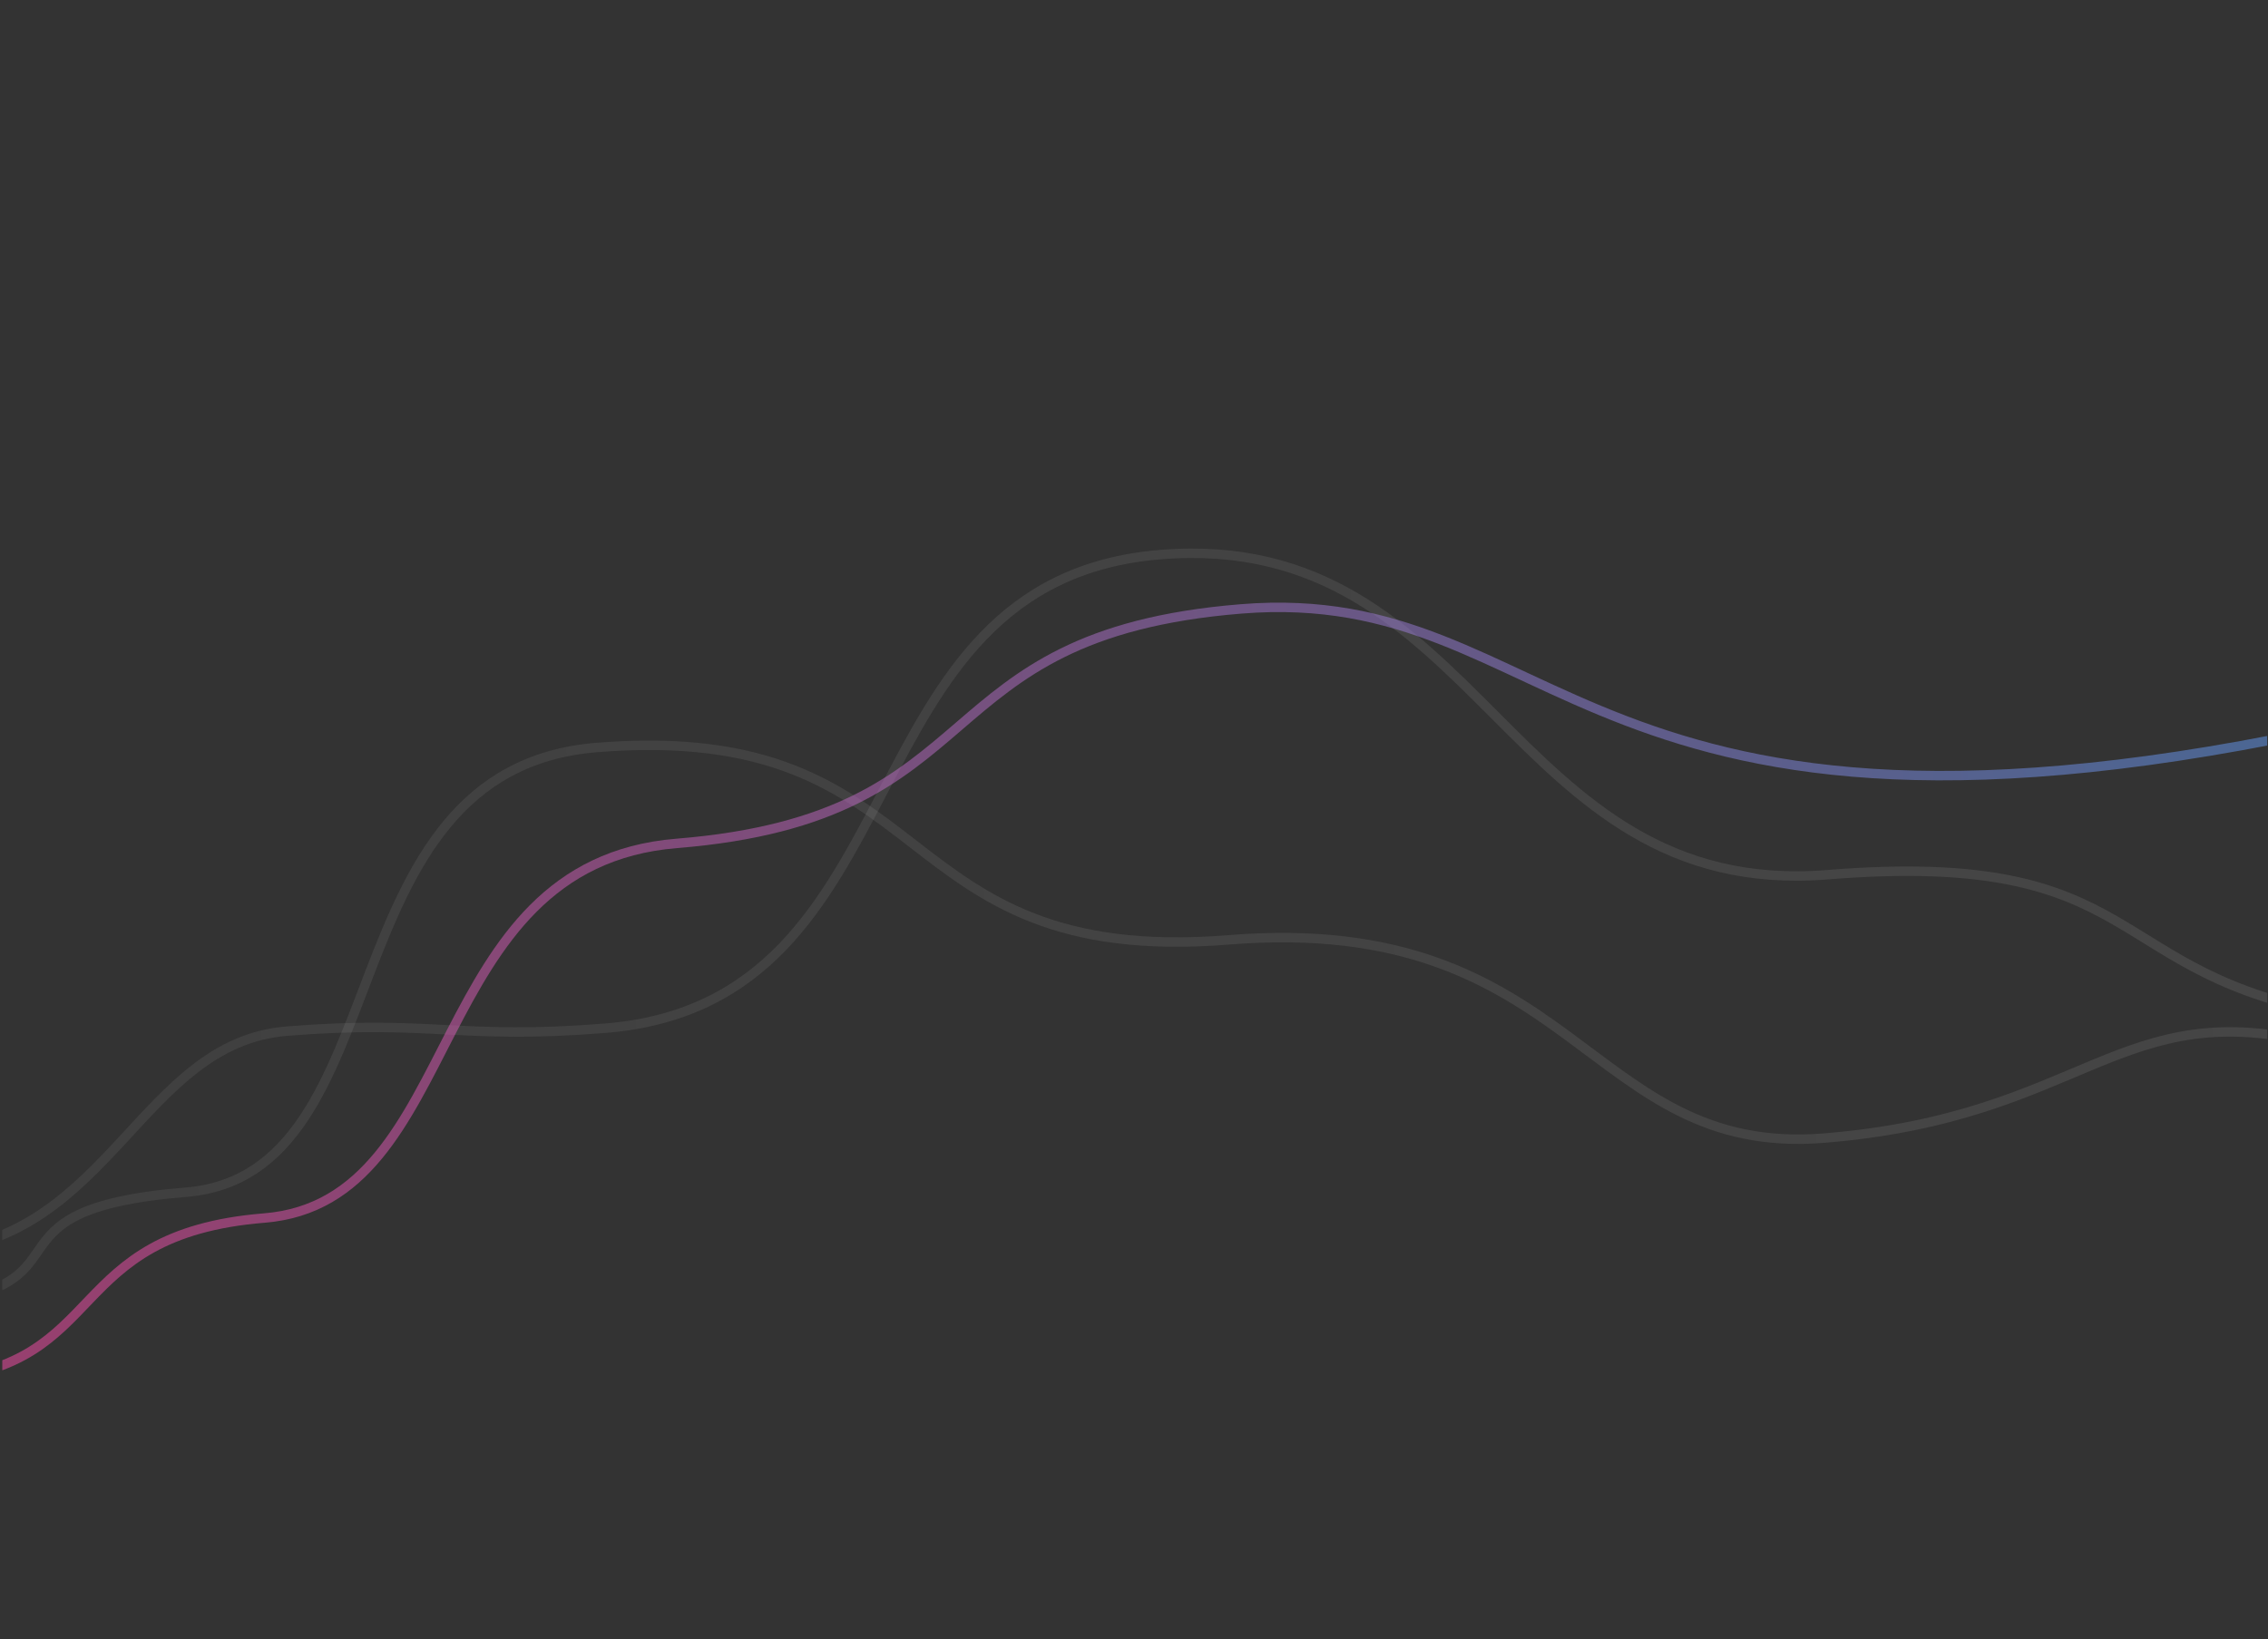 <svg width="722" height="522" viewBox="0 0 722 522" fill="none" xmlns="http://www.w3.org/2000/svg">
<rect x="0" y="0" width="722" height="522" fill="#333333" stroke="none"/>
<g clip-path="url(#clip0_51_963)">
<path opacity="0.2" d="M-20.795 398.379C35.138 393.858 45.187 332.049 91.259 328.325C137.331 324.6 146.261 331.14 192.7 327.387C295.071 319.112 267.133 184.852 369.504 176.578C471.875 168.303 479.486 286.778 581.857 278.503C684.228 270.228 668.816 310.702 745.49 323.235" stroke="url(#paint0_linear_51_963)" stroke-opacity="0.48" stroke-width="3" stroke-linecap="round"/>
<path opacity="0.2" d="M-27.106 415.274C33.267 410.394 -10.491 385.236 59.166 379.605C128.823 373.975 102.38 245.086 189.948 238.007C300.445 229.076 280.716 308.179 391.213 299.248C501.71 290.316 504.983 368.493 580.611 362.38C664.034 355.637 674.462 316.205 738.167 332.451" stroke="url(#paint1_linear_51_963)" stroke-opacity="0.48" stroke-width="3" stroke-linecap="round"/>
<path d="M-20.775 439.252C35.158 434.731 19.603 393.042 84.138 387.826C148.672 382.609 134.347 275.092 215.476 268.534C317.847 260.26 292.723 202.151 395.094 193.876C497.465 185.601 502.133 284.751 746.183 230.827" stroke="url(#paint2_linear_51_963)" stroke-opacity="0.49" stroke-width="3" stroke-linecap="round"/>
</g>
<defs>
<linearGradient id="paint0_linear_51_963" x1="786.412" y1="190.441" x2="-11.596" y2="257.92" gradientUnits="userSpaceOnUse">
<stop stop-color="white"/>
<stop offset="1" stop-color="#B9B9B9"/>
</linearGradient>
<linearGradient id="paint1_linear_51_963" x1="822.26" y1="229.339" x2="-39.032" y2="302.841" gradientUnits="userSpaceOnUse">
<stop stop-color="white"/>
<stop offset="1" stop-color="#B9B9B9"/>
</linearGradient>
<linearGradient id="paint2_linear_51_963" x1="784.772" y1="162.378" x2="-4.648" y2="226.188" gradientUnits="userSpaceOnUse">
<stop stop-color="#56A4FF"/>
<stop offset="1" stop-color="#FF4DAD"/>
</linearGradient>
<clipPath id="clip0_51_963">
<rect width="721" height="522" fill="white" transform="translate(0.729)"/>
</clipPath>
</defs>
</svg>
